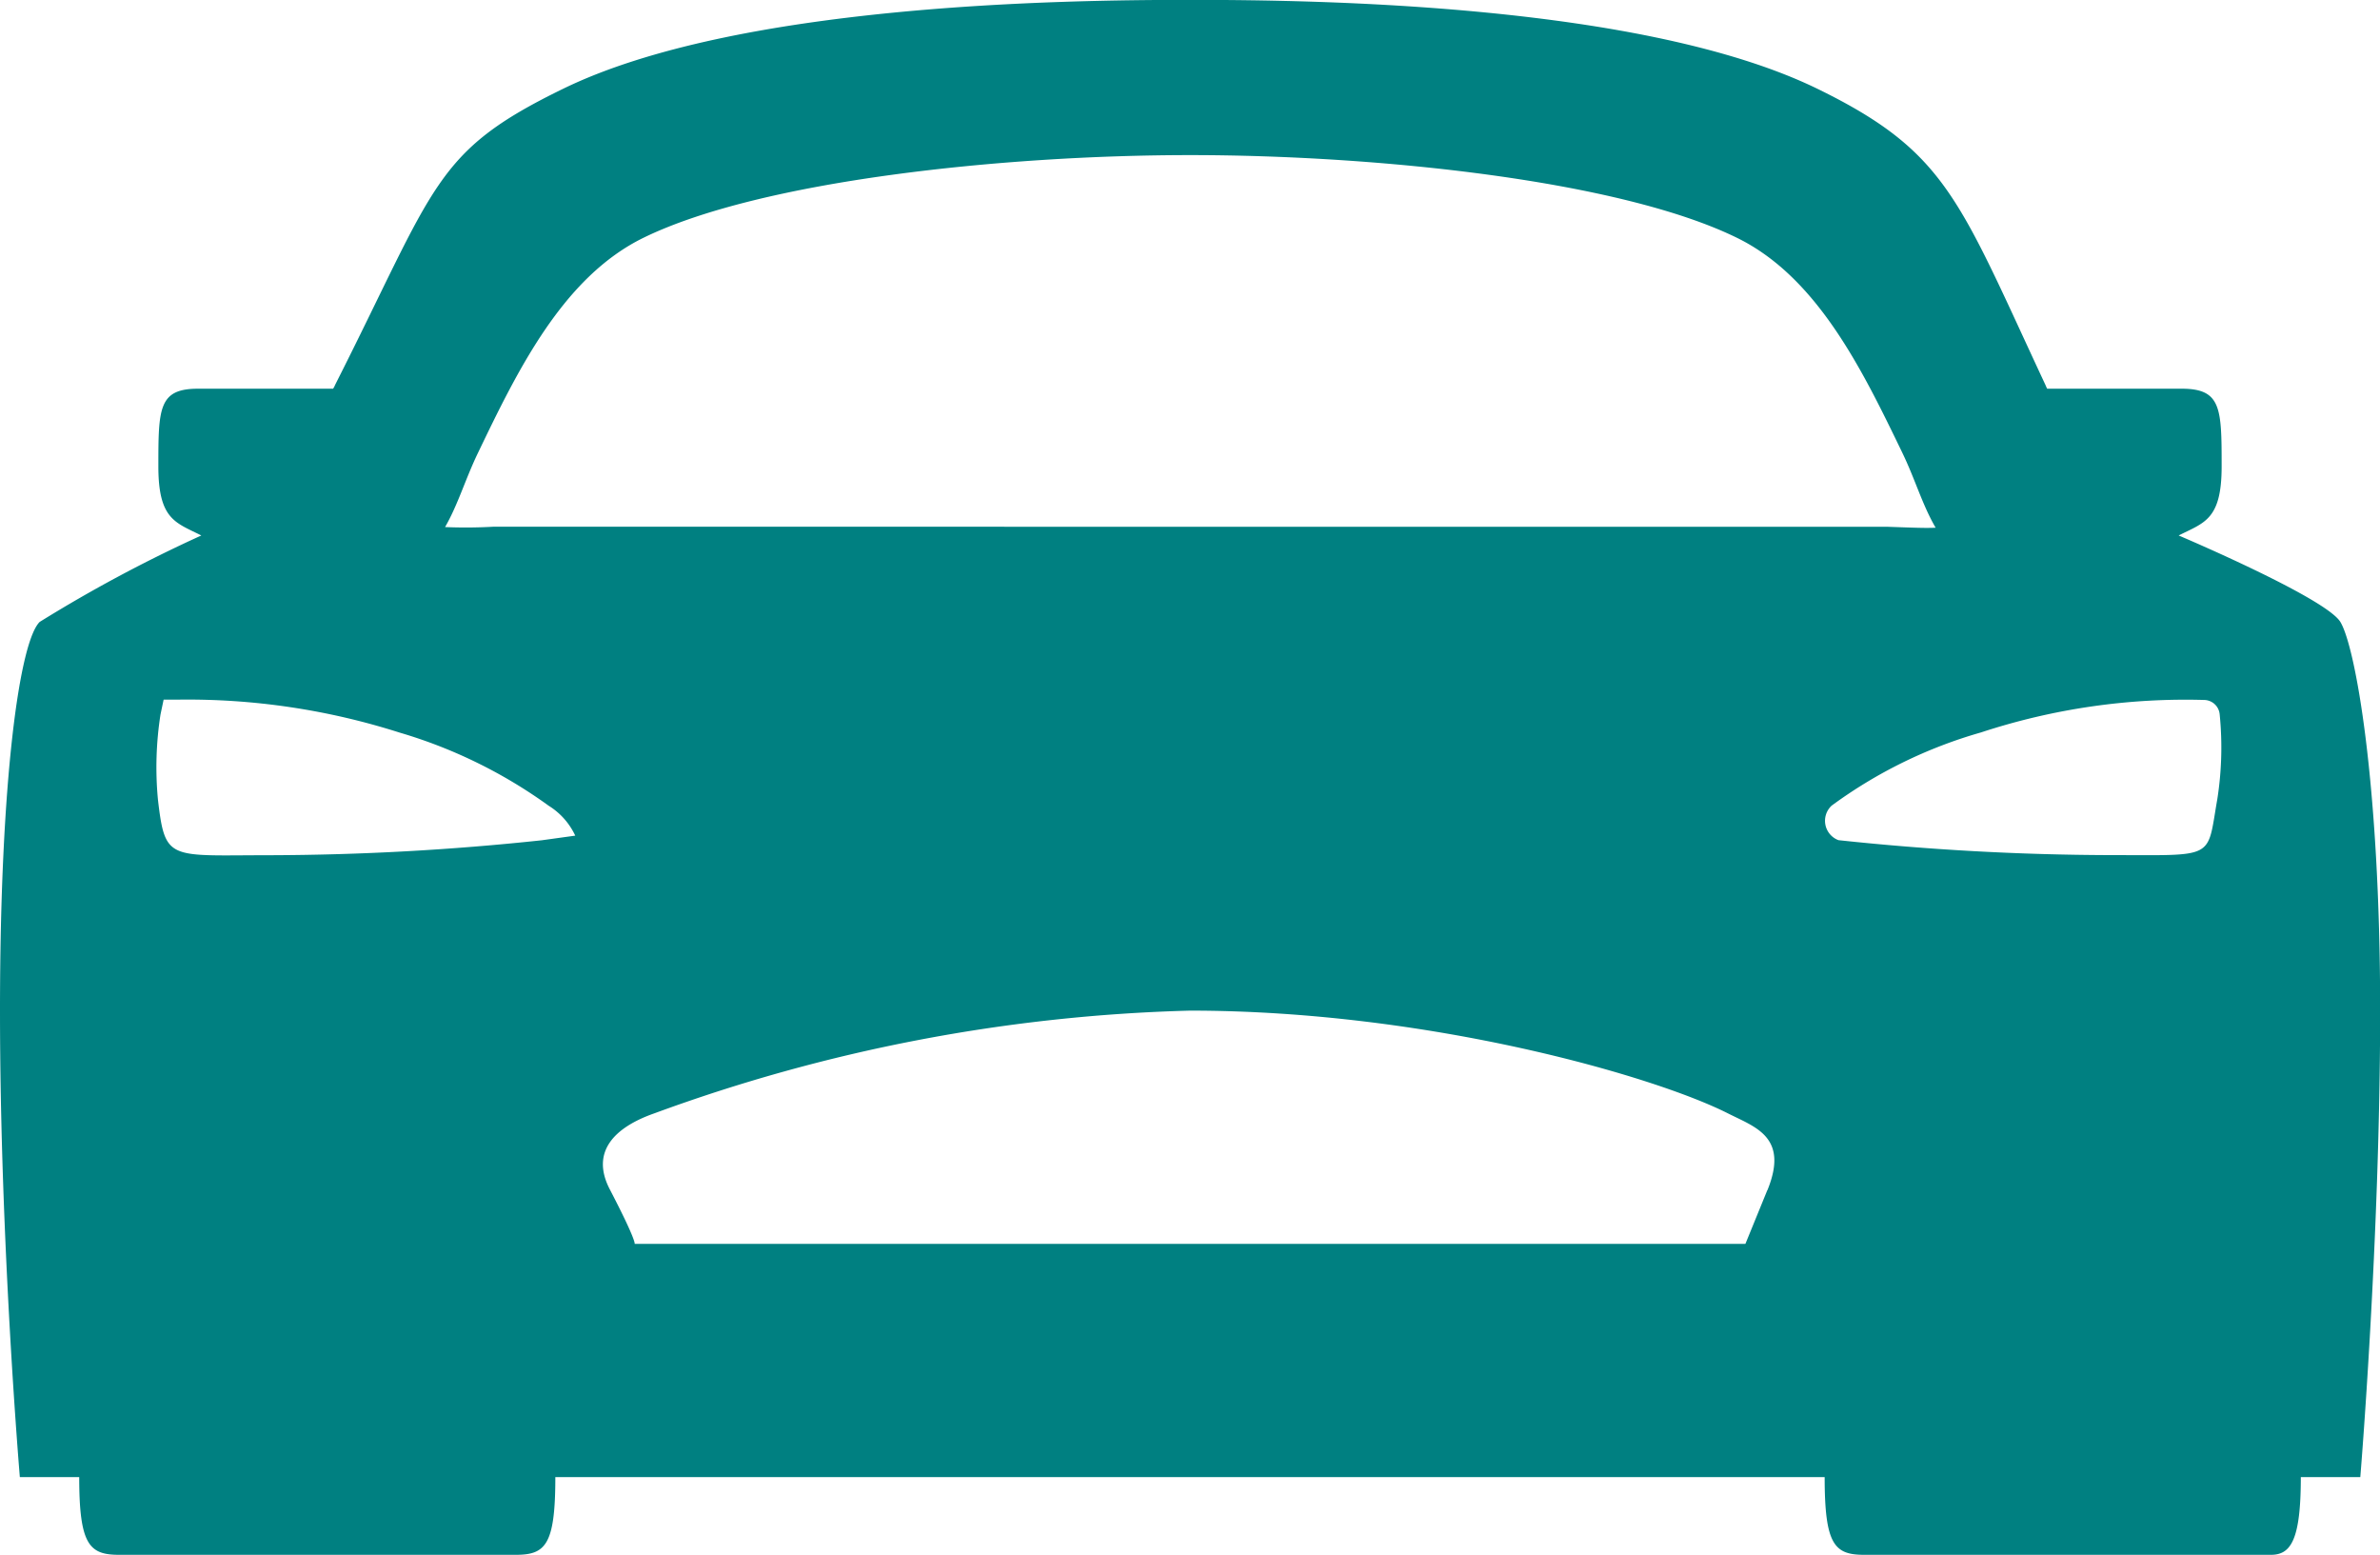 <svg xmlns="http://www.w3.org/2000/svg" width="63.694" height="41.6" viewBox="0 0 63.694 41.6"><defs><style>.a{fill:#008081;}</style></defs><g transform="translate(-6.08 -36.48)"><path class="a" d="M68.713,53.12c-.4-.65-4.327-2.313-4.327-2.313.683-.346,1.15-.417,1.15-1.847,0-1.56-.008-2.08-1.07-2.08h-3.6c-.015-.031-.031-.064-.045-.1-2.325-4.974-2.637-6.231-6.1-7.923-4.651-2.266-13.37-2.38-16.789-2.38s-12.138.114-16.785,2.38c-3.471,1.69-3.385,2.56-6.1,7.923a.493.493,0,0,1-.053.1H11.38c-1.054,0-1.062.52-1.062,2.08,0,1.43.467,1.5,1.15,1.847A38.084,38.084,0,0,0,7.142,53.12c-.531.52-1.062,4.16-1.062,10.4S6.611,76,6.611,76H8.2c0,1.82.273,2.08,1.07,2.08H19.88c.8,0,1.062-.26,1.062-2.08h33.97c0,1.82.265,2.08,1.062,2.08H66.855c.531,0,.8-.39.8-2.08h1.592s.531-6.37.531-12.48S69.111,53.77,68.713,53.12ZM20.578,58.962a70,70,0,0,1-7.277.4c-2.71,0-2.8.17-2.994-1.487a9.192,9.192,0,0,1,.068-2.276l.084-.4h.4a18.652,18.652,0,0,1,5.912.881,13.111,13.111,0,0,1,3.993,1.958,1.88,1.88,0,0,1,.711.8Zm32.8,9.36-.587,1.438H23.065s.052-.079-.663-1.453c-.531-1.017.133-1.667,1.182-2.036A44.944,44.944,0,0,1,37.927,63.52c6.369,0,12.428,1.752,14.4,2.751.73.369,1.636.629,1.051,2.059Zm-34.1-17.749q-.643.036-1.287.009c.346-.6.539-1.275.877-1.977,1.062-2.21,2.276-4.711,4.437-5.765,3.124-1.524,9.6-2.21,14.627-2.21s11.5.681,14.627,2.21c2.162,1.054,3.37,3.557,4.437,5.766.341.708.531,1.386.886,1.993-.265.014-.571,0-1.3-.025Zm46.141,7.294c-.284,1.622-.019,1.492-2.861,1.492a70.008,70.008,0,0,1-7.277-.4.553.553,0,0,1-.183-.923,12.555,12.555,0,0,1,3.993-1.958,17.533,17.533,0,0,1,5.983-.87.423.423,0,0,1,.41.39,8.94,8.94,0,0,1-.065,2.271Z" transform="translate(0)"/></g></svg>